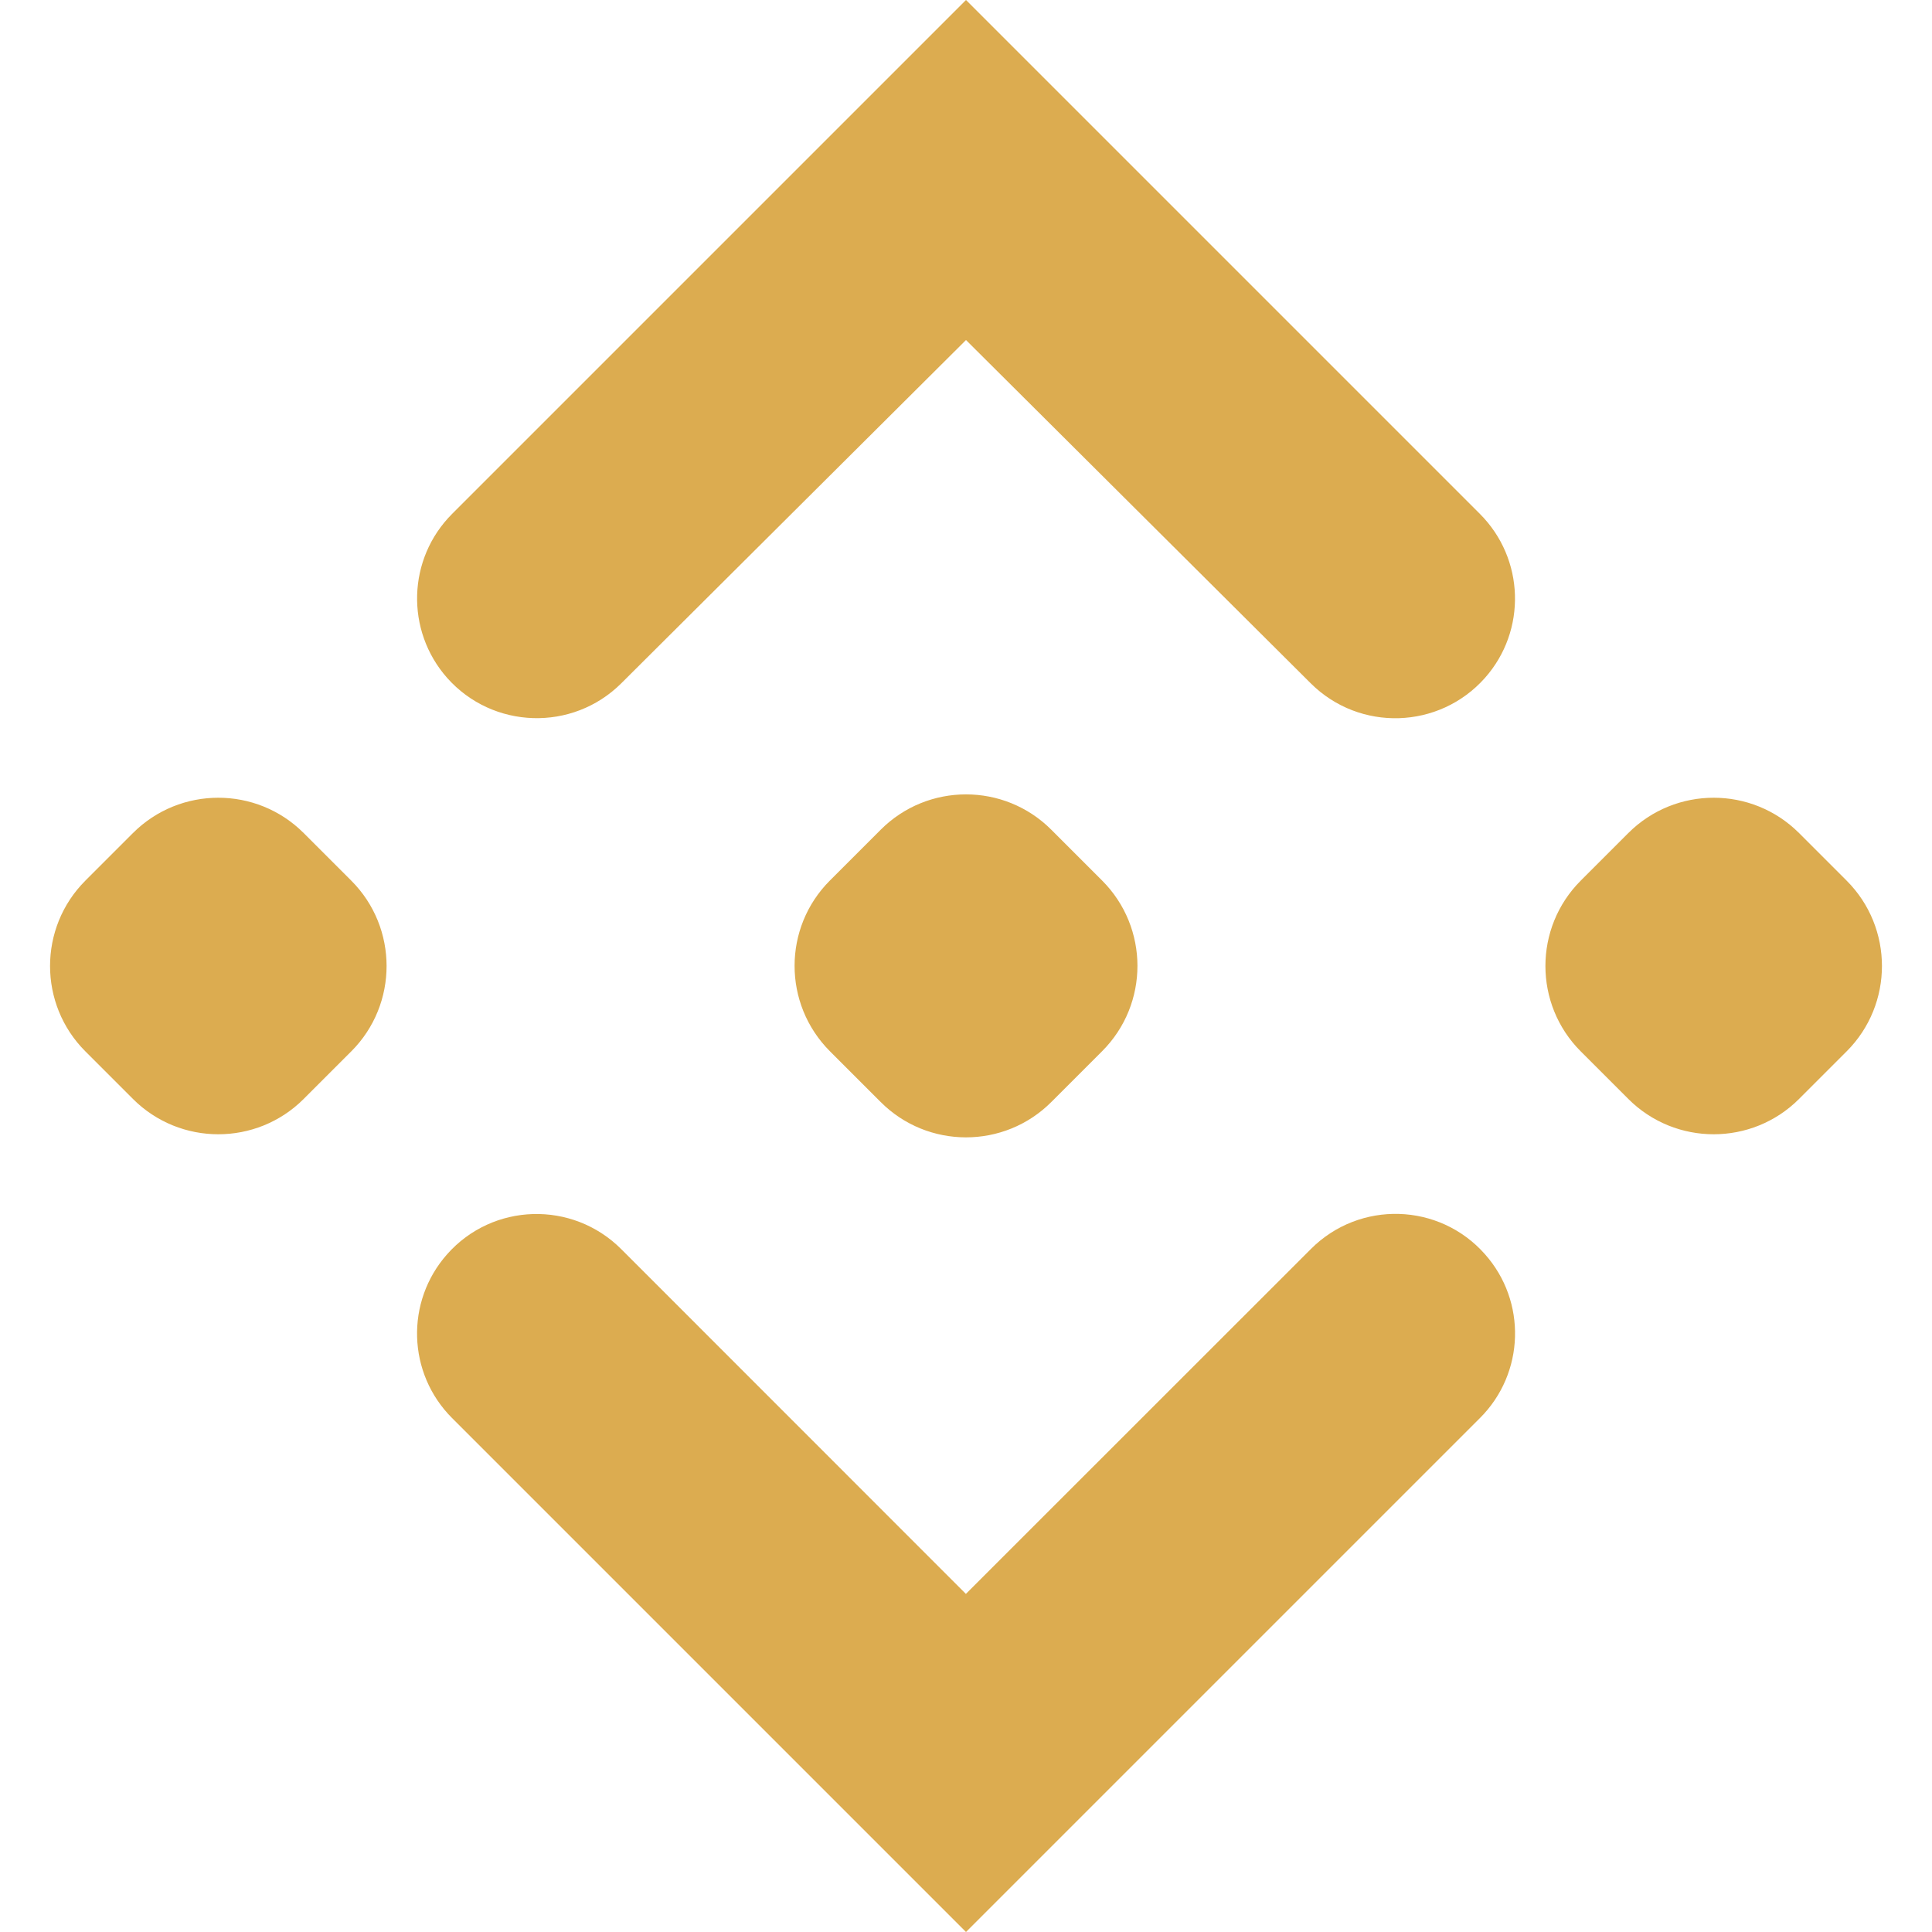 <svg width="16" height="16" viewBox="0 0 16 16" fill="none" xmlns="http://www.w3.org/2000/svg">
<path d="M3.703 5.614C4.081 6.04 4.741 6.061 5.145 5.659L8 2.816L10.856 5.66C11.26 6.061 11.918 6.041 12.297 5.615C12.645 5.223 12.627 4.627 12.256 4.256L8 0L3.744 4.256C3.374 4.626 3.356 5.221 3.703 5.614ZM0.707 7.293C0.317 7.683 0.317 8.317 0.707 8.707L1.101 9.101C1.491 9.491 2.125 9.491 2.515 9.101L2.909 8.707C3.299 8.317 3.299 7.683 2.909 7.293L2.515 6.899C2.125 6.509 1.491 6.509 1.101 6.899L0.707 7.293ZM5.144 10.344C4.74 9.941 4.081 9.96 3.703 10.387C3.356 10.779 3.373 11.373 3.744 11.744L8 16L12.257 11.743C12.628 11.372 12.645 10.777 12.297 10.386C11.919 9.959 11.26 9.94 10.857 10.343L7.999 13.2L5.144 10.344ZM13.091 7.293C12.701 7.683 12.701 8.317 13.091 8.707L13.485 9.101C13.875 9.491 14.509 9.491 14.899 9.101L15.293 8.707C15.683 8.317 15.683 7.683 15.293 7.293L14.899 6.899C14.509 6.509 13.875 6.509 13.485 6.899L13.091 7.293ZM9.127 8.706C9.518 8.315 9.517 7.682 9.127 7.292L8.707 6.872C8.317 6.481 7.683 6.481 7.293 6.872L6.873 7.292C6.483 7.682 6.483 8.314 6.872 8.705L7.292 9.125C7.682 9.517 8.317 9.517 8.707 9.126L9.127 8.706Z" fill="#DCAC50"/>
</svg>
